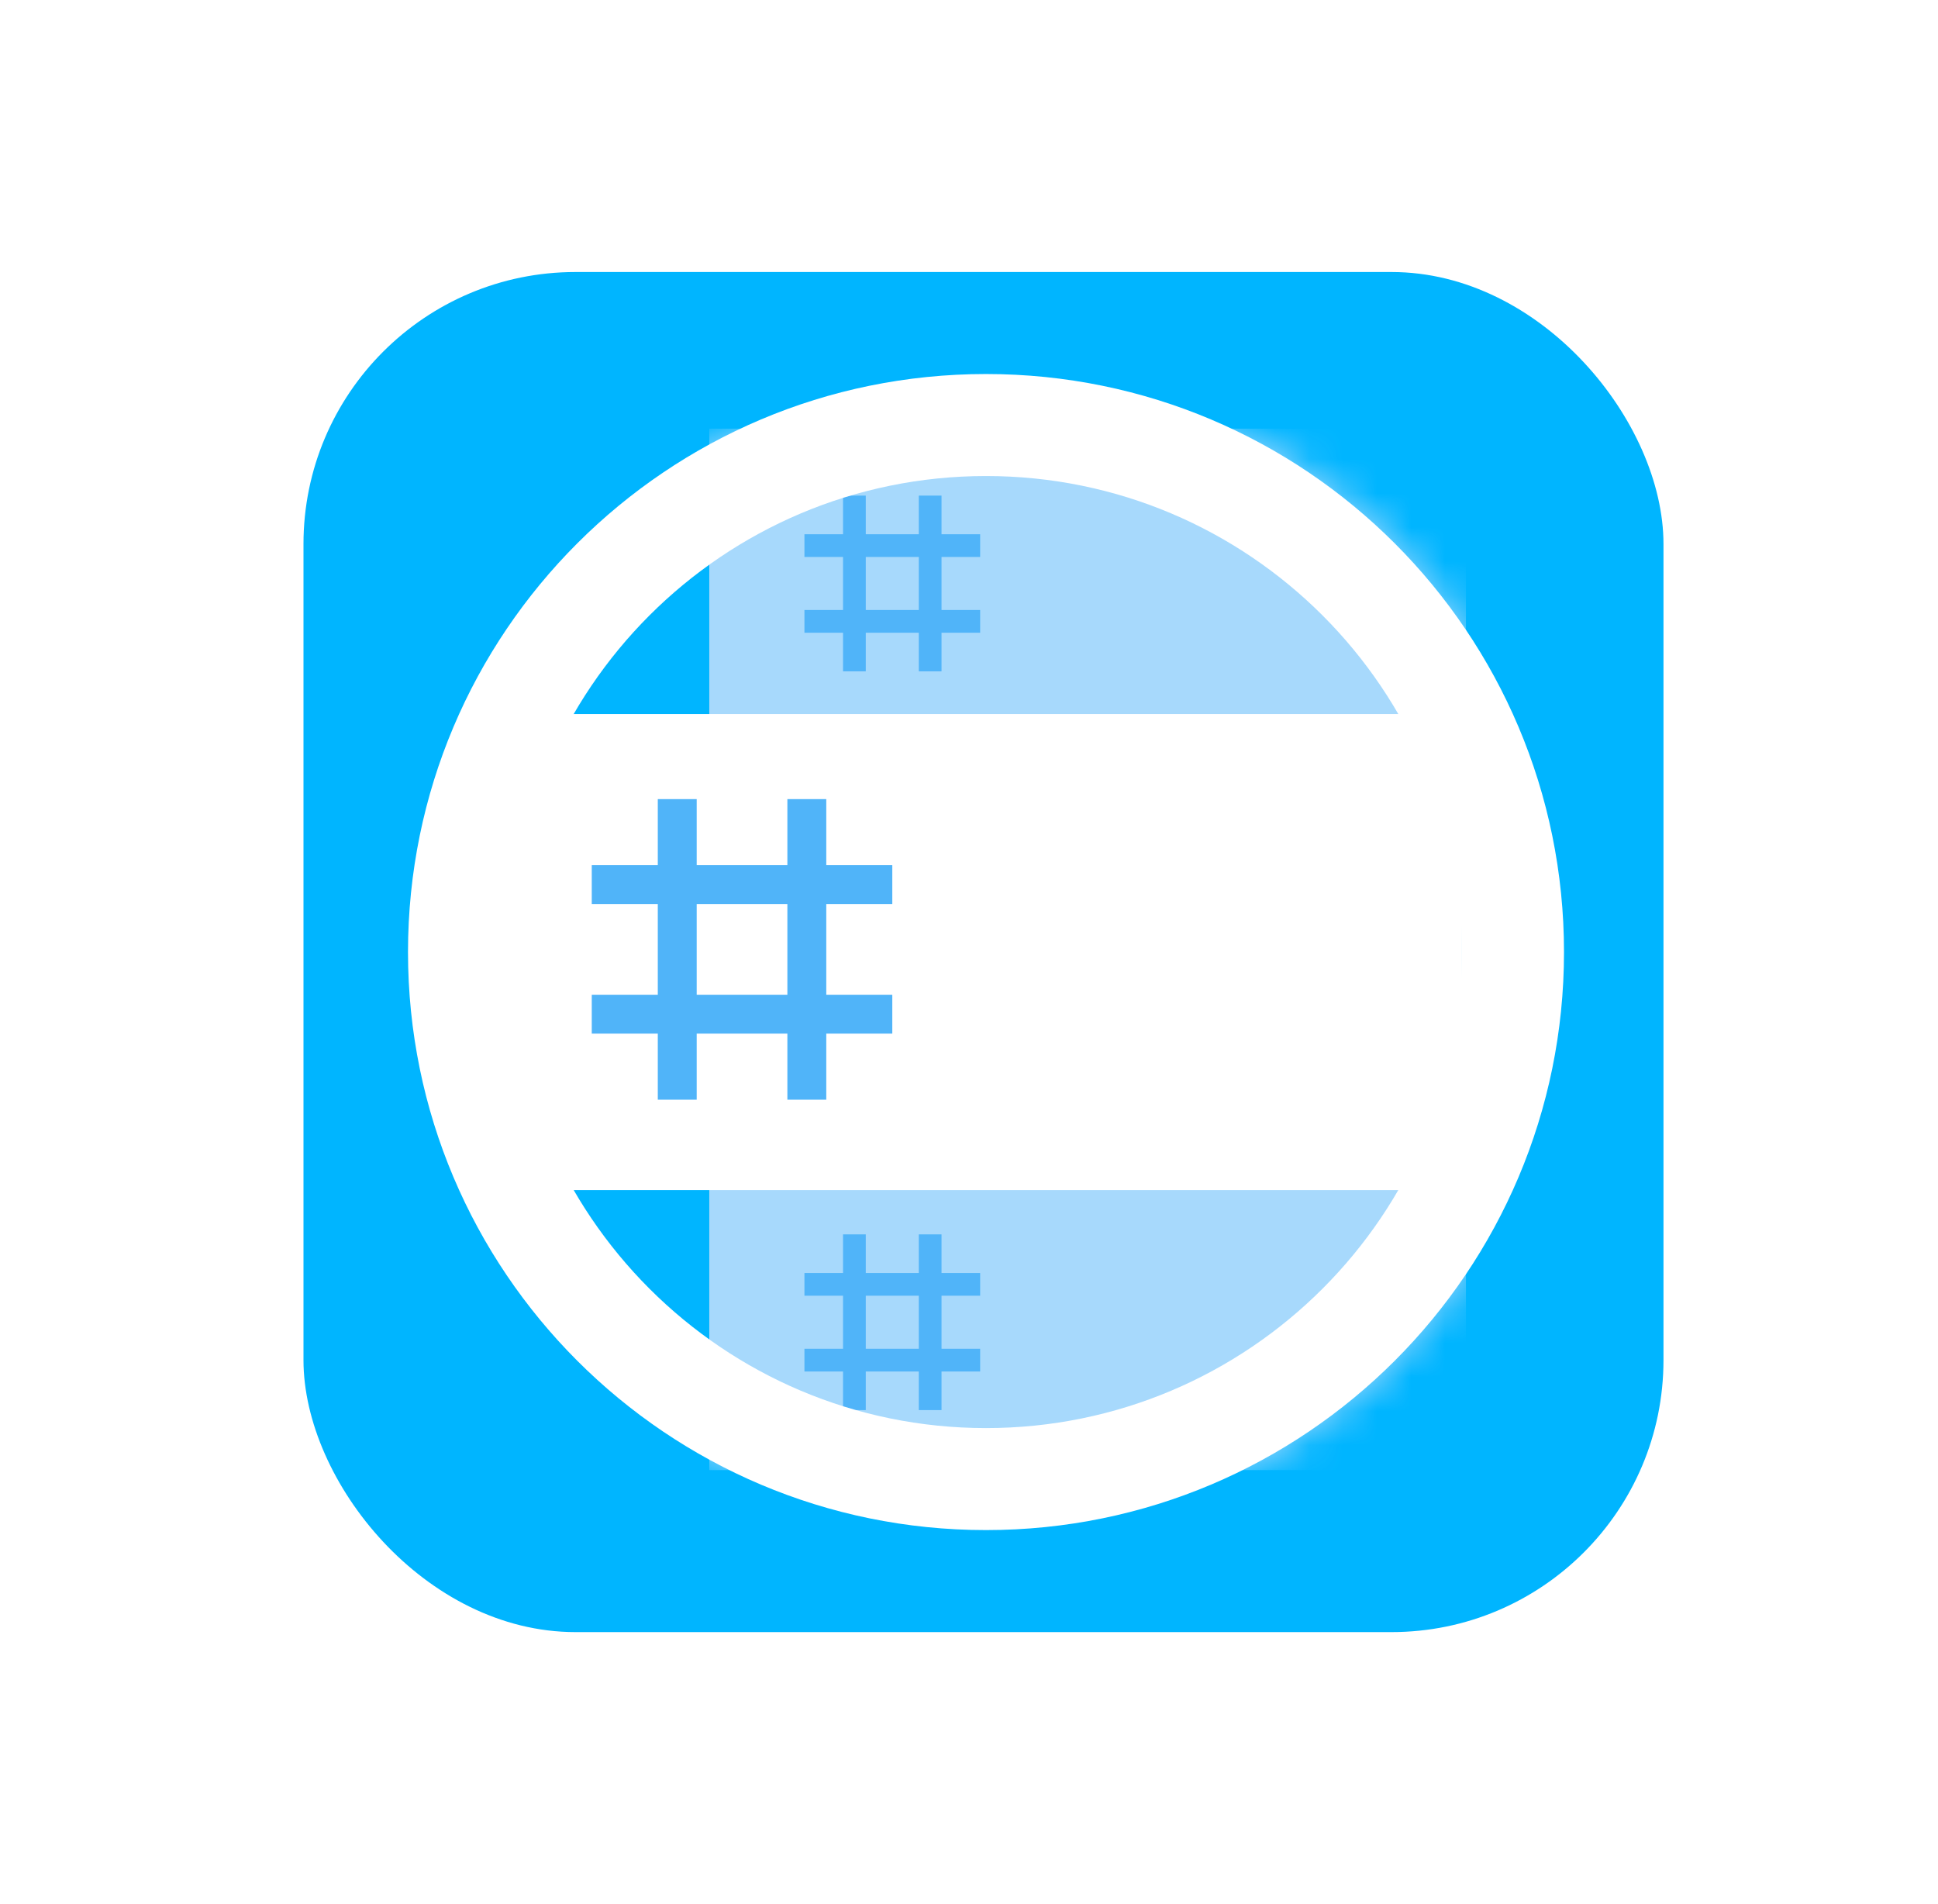<svg width="57" height="56" viewBox="0 0 57 56" fill="none" xmlns="http://www.w3.org/2000/svg">
<g filter="url(#filter0_d)">
<rect x="8.926" y="5" width="40" height="40" rx="8" fill="#00B5FF"/>
<mask id="mask0" mask-type="alpha" maskUnits="userSpaceOnUse" x="12" y="8" width="34" height="34">
<circle cx="29" cy="25" r="17" fill="white"/>
</mask>
<g mask="url(#mask0)">
<rect x="20.861" y="9.607" width="22.255" height="8.902" fill="#A7D9FC"/>
<rect x="20.861" y="31.334" width="22.255" height="8.902" fill="#A7D9FC"/>
<rect x="14" y="18" width="29" height="14" fill="white"/>
</g>
<path d="M17.405 22.445H26.244V23.588H17.405V22.445Z" fill="#50B4F9"/>
<path d="M19.347 29.342L19.347 20.502L20.491 20.502L20.491 29.342H19.347Z" fill="#50B4F9"/>
<path d="M17.405 26.256H26.244V27.399H17.405V26.256Z" fill="#50B4F9"/>
<path d="M23.158 29.342L23.158 20.502L24.302 20.502L24.302 29.342H23.158Z" fill="#50B4F9"/>
<path d="M23.66 12.712H28.828V13.38H23.66V12.712Z" fill="#50B4F9"/>
<path d="M24.795 16.744L24.795 11.576L25.464 11.576L25.464 16.744H24.795Z" fill="#50B4F9"/>
<path d="M23.66 14.94H28.828V15.609H23.66V14.94Z" fill="#50B4F9"/>
<path d="M27.024 16.744L27.024 11.576L27.692 11.576V16.744H27.024Z" fill="#50B4F9"/>
<path d="M23.66 34.439H28.828V35.107H23.66V34.439Z" fill="#50B4F9"/>
<path d="M24.795 38.471L24.795 33.303L25.464 33.303L25.464 38.471H24.795Z" fill="#50B4F9"/>
<path d="M23.66 36.667H28.828V37.336H23.66V36.667Z" fill="#50B4F9"/>
<path d="M27.024 38.471L27.024 33.303L27.692 33.303V38.471H27.024Z" fill="#50B4F9"/>
<path fill-rule="evenodd" clip-rule="evenodd" d="M29 39C36.732 39 43 32.732 43 25C43 17.268 36.732 11 29 11C21.268 11 15 17.268 15 25C15 32.732 21.268 39 29 39ZM29 42C38.389 42 46 34.389 46 25C46 15.611 38.389 8 29 8C19.611 8 12 15.611 12 25C12 34.389 19.611 42 29 42Z" fill="white"/>
</g>
<defs>
<filter id="filter0_d" x="0.926" y="0" width="56" height="56" filterUnits="userSpaceOnUse" color-interpolation-filters="sRGB">
<feFlood flood-opacity="0" result="BackgroundImageFix"/>
<feColorMatrix in="SourceAlpha" type="matrix" values="0 0 0 0 0 0 0 0 0 0 0 0 0 0 0 0 0 0 127 0"/>
<feOffset dy="3"/>
<feGaussianBlur stdDeviation="4"/>
<feColorMatrix type="matrix" values="0 0 0 0 0.105 0 0 0 0 0.114 0 0 0 0 0.195 0 0 0 0.2 0"/>
<feBlend mode="normal" in2="BackgroundImageFix" result="effect1_dropShadow"/>
<feBlend mode="normal" in="SourceGraphic" in2="effect1_dropShadow" result="shape"/>
</filter>
</defs>
</svg>
